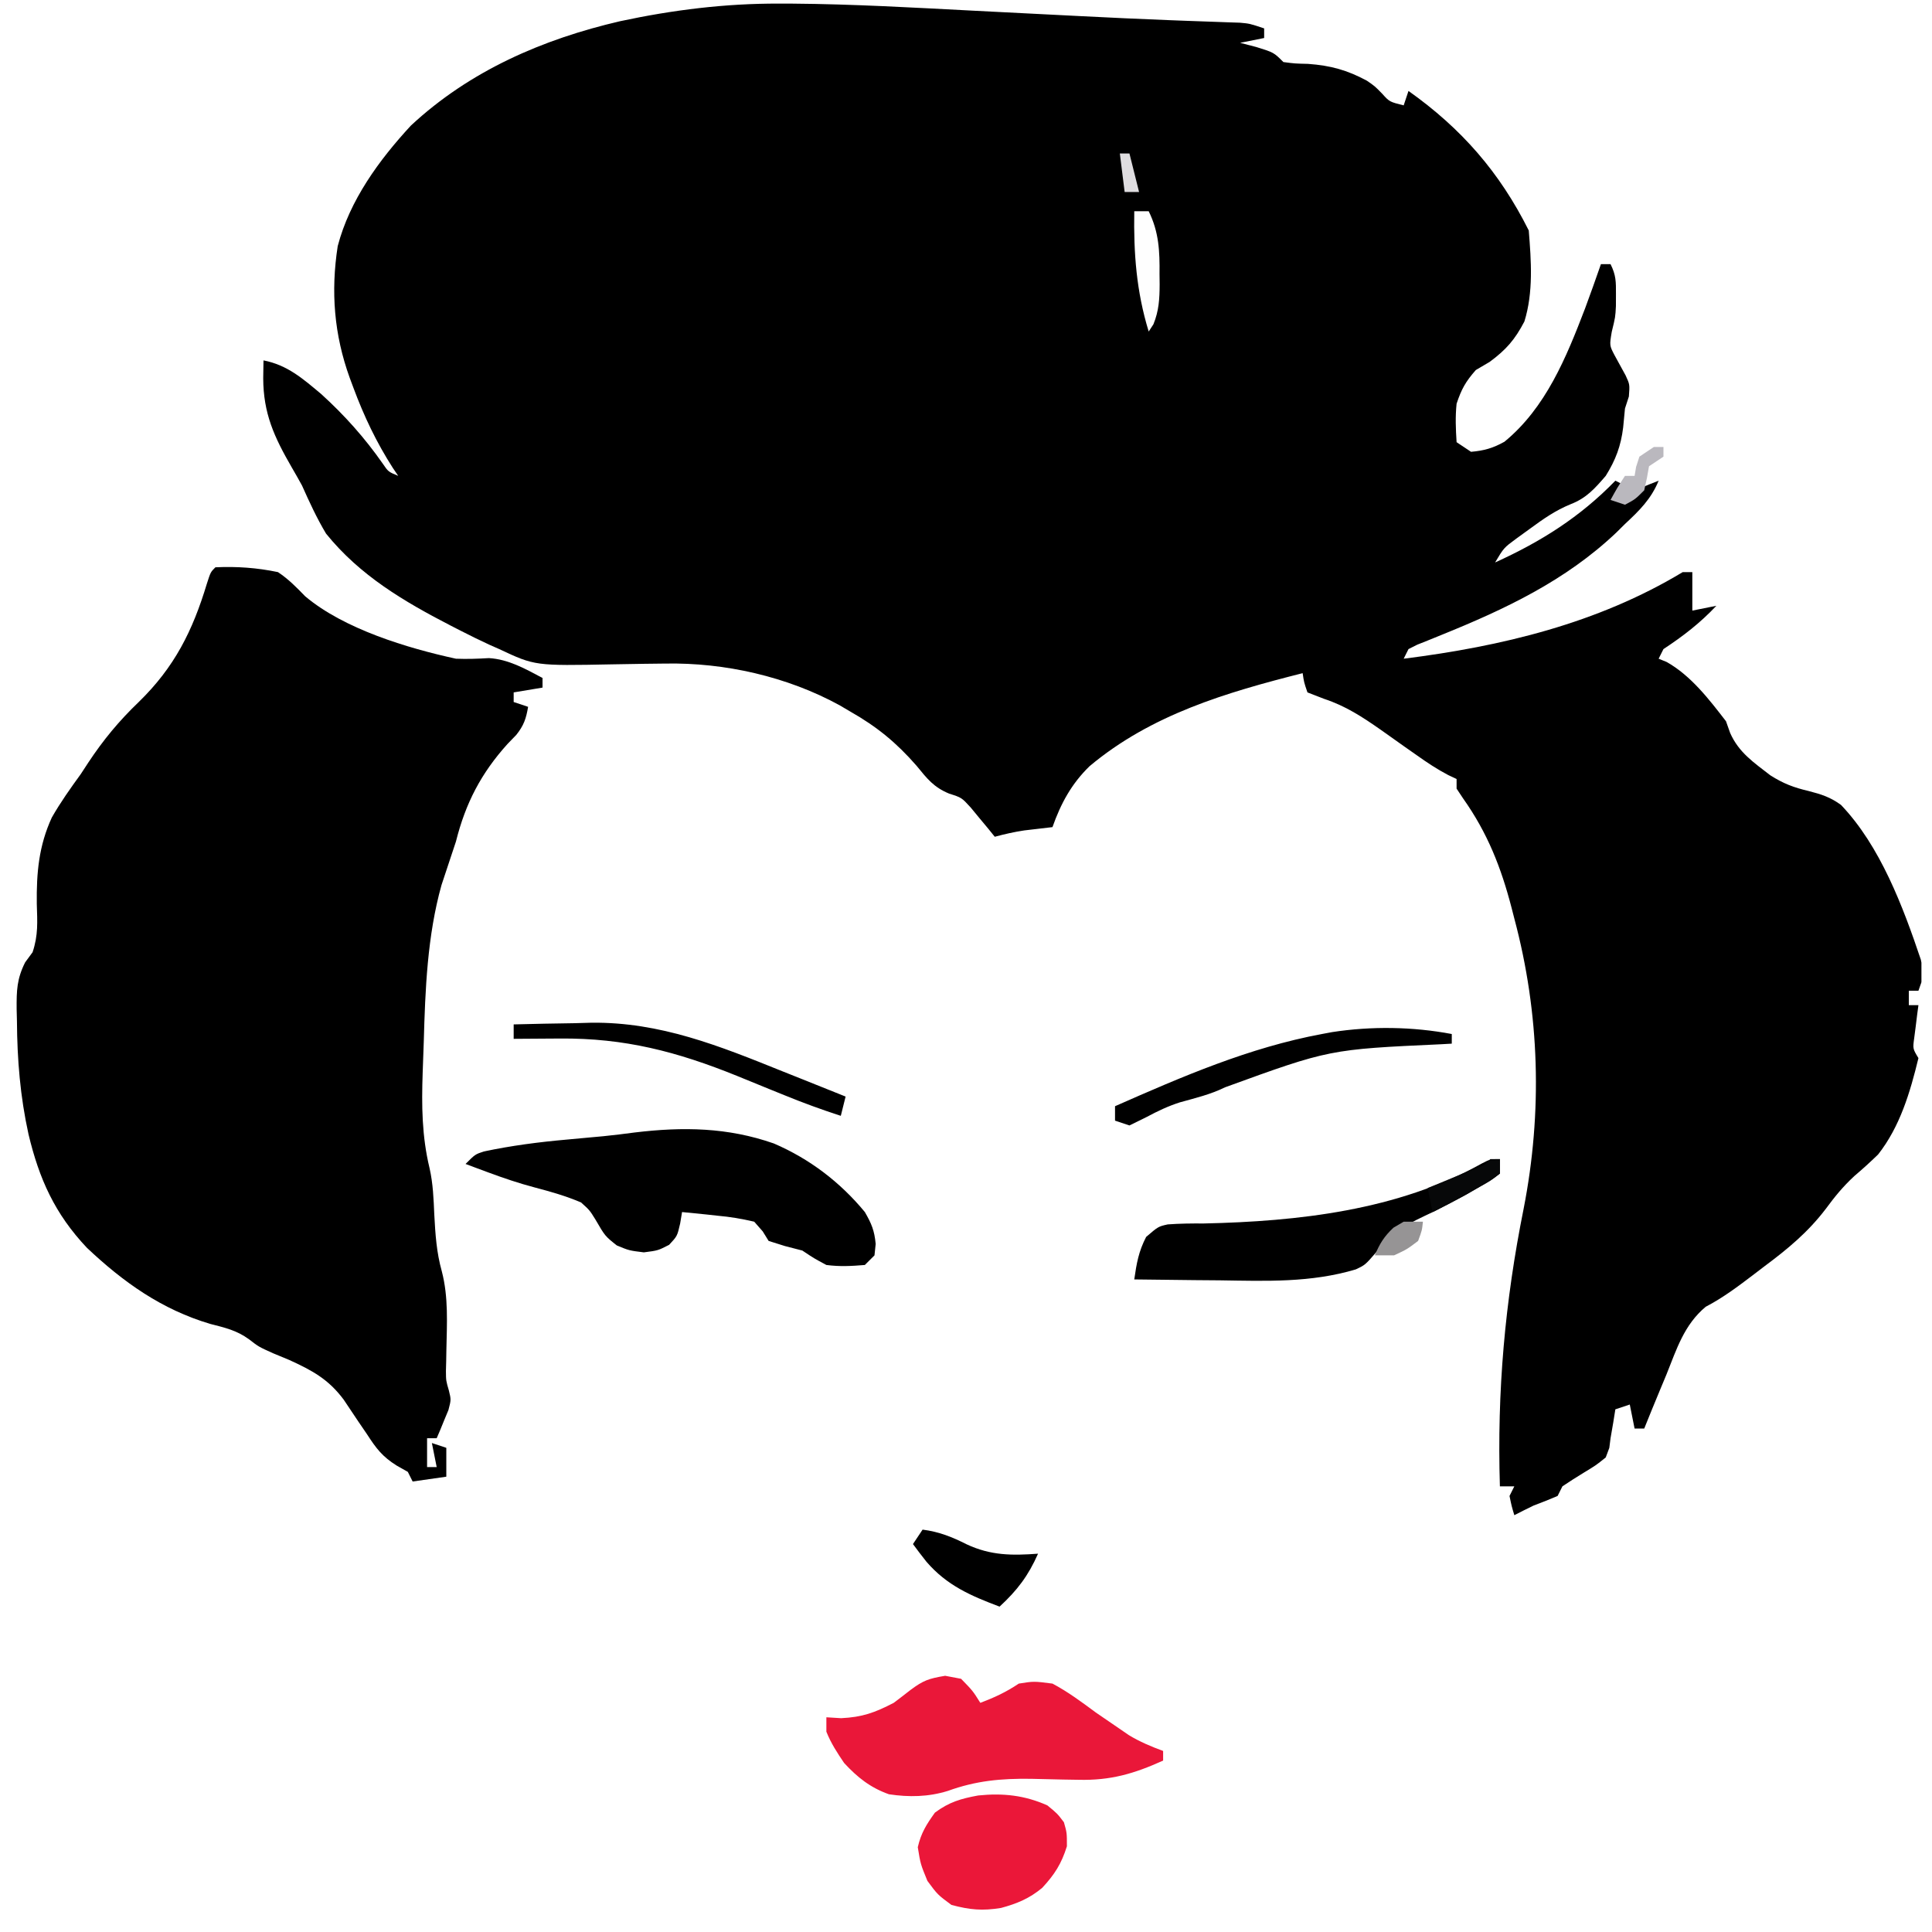 <?xml version="1.0" encoding="utf-8"?>
<svg width="500" zoomAndPan="magnify" viewBox="0 0 375 375" height="500" preserveAspectRatio="xMidYMid meet" version="1.2" xmlns="http://www.w3.org/2000/svg">
  <defs>
    <clipPath id="2b010f8f35">
      <path d="M 51 0 L 372.949 0 L 372.949 295 L 51 295 Z M 51 0 "/>
    </clipPath>
  </defs>
  <rect x="0" width="375" y="0" height="375" style="fill:#ffffff;fill-opacity:1;stroke:none;"/>
  <rect x="0" width="375" y="0" height="375" style="fill:#ffffff;fill-opacity:1;stroke:none;"/>
  <g clip-rule="nonzero" clip-path="url(#2b010f8f35)">
    <path style=" stroke:none;fill-rule:nonzero;fill:#000000;fill-opacity:1;" d="M 151.246 0.699 L 153.75 0.703 C 165.559 0.793 177.352 1.473 189.145 2.086 C 193.531 2.312 197.918 2.531 202.305 2.754 C 204.746 2.875 207.191 3 209.633 3.125 C 215.379 3.418 221.125 3.688 226.875 3.91 L 230.023 4.031 C 231.961 4.102 233.898 4.172 235.84 4.238 L 238.418 4.332 L 240.656 4.406 C 242.57 4.578 242.57 4.578 245.371 5.512 L 245.371 7.379 L 240.703 8.312 L 243.855 9.129 C 247.238 10.18 247.238 10.18 249.109 12.047 C 251.344 12.34 251.344 12.34 253.895 12.398 C 258.27 12.719 261.457 13.59 265.305 15.66 C 266.848 16.719 266.848 16.719 268.277 18.184 C 269.699 19.762 269.699 19.762 272.453 20.453 L 273.387 17.652 C 283.66 24.938 291.07 33.418 296.73 44.734 C 297.207 50.617 297.648 56.715 295.883 62.402 C 294.043 65.926 292.359 67.863 289.145 70.242 L 286.461 71.82 C 284.48 74.07 283.68 75.492 282.723 78.359 C 282.457 80.938 282.559 83.207 282.723 85.828 L 285.523 87.695 C 288.051 87.48 289.812 86.977 292.023 85.734 C 300.047 79.145 304.012 69.387 307.648 59.902 C 308.711 57.035 309.738 54.16 310.738 51.273 L 312.605 51.273 C 313.684 53.434 313.664 54.711 313.656 57.109 L 313.648 59.398 C 313.539 61.547 313.539 61.547 312.84 64.406 C 312.395 67.062 312.395 67.062 313.406 68.988 C 314.113 70.285 314.824 71.578 315.535 72.875 C 316.34 74.621 316.34 74.621 316.164 76.957 L 315.406 79.293 L 315.055 82.969 C 314.609 86.582 313.613 89.242 311.672 92.367 C 309.523 94.852 307.926 96.68 304.848 97.871 C 301.891 99.086 299.598 100.695 297.023 102.582 L 294.328 104.535 C 291.895 106.324 291.895 106.324 290.195 109.176 C 299.094 105.141 306.711 100.348 313.539 93.301 L 315.406 94.234 L 313.539 97.035 L 315.113 96.219 C 317.352 95.129 319.625 94.203 321.941 93.301 C 320.492 96.859 318.168 99.141 315.406 101.707 L 313.727 103.371 C 303.895 112.703 292.164 118.234 279.73 123.262 L 277.273 124.262 L 275.07 125.141 L 273.387 125.988 L 272.453 127.855 C 291.398 125.469 310.074 121.023 326.613 111.047 L 328.48 111.047 L 328.48 118.516 L 333.148 117.582 C 329.973 120.945 326.73 123.449 322.875 125.988 L 321.941 127.855 L 323.52 128.5 C 328.238 131.176 331.734 135.742 335.016 139.996 L 335.82 142.266 C 337.504 146.074 340.383 147.973 343.613 150.484 C 346.164 152.102 348.145 152.852 351.066 153.539 C 353.531 154.176 355.273 154.73 357.336 156.234 C 364.957 164.203 369.379 175.996 372.836 186.273 C 373.301 188.562 373.301 188.562 372.918 190.738 L 372.367 192.297 L 370.5 192.297 L 370.5 195.102 L 372.367 195.102 L 372.129 196.871 L 371.844 199.188 L 371.547 201.484 C 371.262 203.551 371.262 203.551 372.367 205.375 C 370.762 212.004 368.793 218.672 364.539 224.082 C 363.043 225.535 361.5 226.934 359.91 228.285 C 357.715 230.324 356.156 232.23 354.391 234.629 C 350.938 239.168 346.984 242.438 342.43 245.824 L 340.23 247.504 C 337.23 249.785 334.418 251.895 331.074 253.645 C 326.902 257.121 325.449 261.82 323.461 266.781 L 322.188 269.836 C 321.156 272.312 320.141 274.797 319.141 277.285 L 317.273 277.285 L 316.34 272.617 L 313.539 273.551 L 313.129 276.121 L 312.605 279.156 L 312.367 281.031 L 311.672 282.891 C 309.773 284.414 309.773 284.414 307.469 285.809 C 306.047 286.672 304.648 287.566 303.266 288.496 L 302.332 290.363 C 300.793 291.023 299.238 291.648 297.664 292.23 C 296.414 292.84 295.164 293.457 293.93 294.098 C 293.406 292.348 293.406 292.348 292.996 290.363 L 293.93 288.496 L 291.129 288.496 C 290.562 270.043 292.098 252.711 295.734 234.625 C 299.41 215.859 298.867 196.75 293.93 178.289 L 293.398 176.215 C 291.363 168.375 288.723 161.66 283.988 154.977 L 282.723 153.074 L 282.723 151.203 L 281.105 150.441 C 278.93 149.305 277.008 148.02 275.004 146.598 L 272.719 144.996 C 271.152 143.891 269.59 142.781 268.027 141.668 C 264.434 139.156 261.184 137.023 257 135.645 L 253.777 134.395 C 253.109 132.449 253.109 132.449 252.844 130.66 C 237.992 134.418 223.445 138.691 211.477 148.723 C 207.961 152.152 205.906 155.957 204.285 160.543 L 198.812 161.184 C 196.859 161.473 194.992 161.902 193.082 162.414 L 191.816 160.844 L 190.105 158.793 L 188.43 156.758 C 186.652 154.812 186.652 154.812 184.234 154.043 C 181.223 152.805 179.957 151.145 177.906 148.637 C 174.023 144.176 170.195 141.039 165.066 138.129 L 162.957 136.887 C 152.777 131.316 140.672 128.582 129.129 128.797 L 125.086 128.844 C 122.988 128.871 120.891 128.906 118.797 128.949 C 103.832 129.242 103.832 129.242 96.902 125.988 L 95.035 125.164 C 93.18 124.312 91.363 123.414 89.547 122.488 L 87.598 121.492 C 78.414 116.754 69.867 111.727 63.285 103.574 C 61.477 100.555 60.051 97.441 58.617 94.234 C 57.973 93.059 57.312 91.891 56.633 90.73 C 53.211 84.805 51.113 80.258 51.09 73.398 L 51.145 69.953 C 55.785 70.848 58.793 73.508 62.352 76.488 C 66.883 80.605 70.766 84.953 74.277 89.969 C 75.363 91.566 75.363 91.566 77.293 92.367 L 76.262 90.848 C 73.055 85.848 70.66 80.812 68.598 75.266 L 67.879 73.336 C 64.848 64.957 64.18 56.617 65.551 47.77 C 67.875 38.867 73.582 31.051 79.758 24.371 C 91.18 13.742 105.316 7.609 120.359 4.117 C 130.59 1.926 140.789 0.66 151.246 0.699 "/>
  </g>
  <path style=" stroke:none;fill-rule:nonzero;fill:#000000;fill-opacity:1;" d="M 41.809 110.113 C 45.949 109.918 49.891 110.199 53.949 111.047 C 56.012 112.418 57.508 113.965 59.238 115.742 C 66.746 122.086 79.098 125.812 88.496 127.855 C 90.656 127.941 92.742 127.867 94.898 127.738 C 98.703 127.961 101.984 129.832 105.305 131.594 L 105.305 133.461 L 99.703 134.395 L 99.703 136.262 L 102.504 137.195 C 102.121 139.48 101.672 140.805 100.215 142.637 L 98.535 144.375 C 93.391 150.059 90.355 155.91 88.496 163.348 C 87.57 166.16 86.641 168.977 85.695 171.785 C 82.938 181.648 82.535 192.02 82.254 202.203 C 82.191 204.219 82.121 206.23 82.039 208.246 C 81.824 214.582 81.879 220.527 83.375 226.734 C 84.059 229.734 84.164 232.719 84.297 235.785 C 84.504 239.578 84.727 243.102 85.754 246.758 C 87.066 251.777 86.746 256.926 86.641 262.07 L 86.605 264.199 L 86.555 266.113 C 86.57 267.992 86.57 267.992 87.133 269.922 C 87.562 271.684 87.562 271.684 87.043 273.684 L 86.223 275.652 L 85.406 277.652 L 84.762 279.156 L 82.895 279.156 L 82.895 284.758 L 84.762 284.758 L 83.828 280.09 L 86.629 281.023 L 86.629 286.625 L 80.094 287.559 L 79.16 285.691 L 76.969 284.453 C 74.219 282.719 73.035 281.164 71.281 278.453 L 69.57 275.945 C 68.613 274.527 67.66 273.109 66.719 271.684 C 63.785 267.734 60.641 266.016 56.164 263.977 L 53.035 262.68 C 50.211 261.41 50.211 261.41 48.324 259.949 C 45.934 258.211 43.676 257.707 40.816 256.973 C 31.41 254.184 23.961 248.898 16.867 242.195 C 10.641 235.598 7.605 228.844 5.535 220.16 C 3.922 212.824 3.336 205.676 3.289 198.191 L 3.23 195.848 C 3.207 192.289 3.262 190.02 4.879 186.793 L 6.324 184.828 C 7.438 181.492 7.25 178.941 7.141 175.43 C 7.07 169.418 7.527 164.184 10.059 158.676 C 11.742 155.727 13.668 153.016 15.664 150.27 L 17.152 147.996 C 20.059 143.605 23.117 139.91 26.926 136.262 C 33.875 129.492 37.375 122.492 40.164 113.262 C 40.875 111.047 40.875 111.047 41.809 110.113 "/>
  <path style=" stroke:none;fill-rule:nonzero;fill:#000000;fill-opacity:1;" d="M 150.188 221.941 C 157.117 224.918 163.062 229.43 167.867 235.258 C 169.164 237.512 169.723 238.836 169.969 241.445 L 169.738 243.664 L 167.867 245.531 C 165.199 245.75 163.016 245.871 160.398 245.531 C 158.008 244.25 158.008 244.25 155.73 242.73 L 152.344 241.855 L 149.191 240.863 L 148.043 239.008 L 146.391 237.129 C 143.91 236.551 141.727 236.184 139.215 235.961 L 137.227 235.742 C 135.613 235.57 134 235.406 132.387 235.258 L 132.016 237.488 C 131.453 239.93 131.453 239.93 129.875 241.621 C 127.715 242.73 127.715 242.73 124.973 243.082 C 122.113 242.73 122.113 242.73 119.723 241.738 C 117.445 239.93 117.445 239.93 115.578 236.719 C 114.457 234.906 114.457 234.906 112.777 233.391 C 109.844 232.141 106.938 231.316 103.859 230.504 C 100.738 229.684 97.766 228.676 94.742 227.555 L 92.184 226.605 L 90.363 225.922 C 92.234 224.051 92.234 224.051 93.922 223.496 C 99.277 222.363 104.582 221.672 110.031 221.191 L 114.793 220.75 L 117.105 220.539 C 119.148 220.332 121.176 220.086 123.207 219.812 C 132.562 218.688 141.234 218.812 150.184 221.941 "/>
  <path style=" stroke:none;fill-rule:nonzero;fill:#ea1739;fill-opacity:1;" d="M 183.453 325.27 L 186.543 325.852 C 188.82 328.188 188.82 328.188 190.281 330.52 C 193.055 329.473 195.262 328.445 197.75 326.785 C 200.668 326.32 200.668 326.32 204.285 326.785 C 207.293 328.379 209.961 330.371 212.691 332.391 C 214.16 333.41 215.641 334.422 217.125 335.426 C 217.777 335.871 218.426 336.32 219.098 336.781 C 221.246 338.086 223.406 338.988 225.762 339.859 L 225.762 341.73 C 220.133 344.27 215.578 345.617 209.324 345.457 L 206.305 345.41 C 204.238 345.371 202.172 345.32 200.105 345.266 C 194.293 345.188 189.453 345.633 183.973 347.617 C 180.18 348.789 176.441 348.855 172.539 348.266 C 168.941 346.988 166.441 345.004 163.844 342.195 C 162.488 340.191 161.297 338.367 160.398 336.125 L 160.398 333.324 L 163.258 333.5 C 167.395 333.301 169.805 332.422 173.473 330.52 C 174.57 329.695 175.66 328.859 176.738 328.012 C 179.238 326.164 180.207 325.816 183.453 325.27 "/>
  <path style=" stroke:none;fill-rule:nonzero;fill:#000000;fill-opacity:1;" d="M 291.129 224.984 L 291.129 227.789 C 289.512 229.059 289.512 229.059 287.219 230.355 L 284.656 231.832 C 282.66 232.914 280.652 233.977 278.633 235.012 C 272.16 238.047 272.16 238.047 267.199 242.965 C 264.98 245.531 264.98 245.531 263.148 246.391 C 254.438 248.992 245.789 248.648 236.793 248.512 C 235.176 248.496 233.559 248.48 231.941 248.473 C 228.012 248.441 224.086 248.395 220.16 248.336 C 220.609 245.219 221.008 242.898 222.469 240.082 C 224.828 238.062 224.828 238.062 226.656 237.656 C 228.992 237.484 231.297 237.461 233.641 237.477 C 252 237.074 271.293 234.934 287.594 225.844 C 289.262 224.984 289.262 224.984 291.129 224.984 "/>
  <path style=" stroke:none;fill-rule:nonzero;fill:#eb1739;fill-opacity:1;" d="M 203.293 350.426 C 205.219 352.004 205.219 352.004 206.504 353.695 C 207.086 355.738 207.086 355.738 207.086 358.363 C 206.02 361.77 204.703 363.832 202.293 366.43 C 199.809 368.496 197.406 369.492 194.301 370.332 C 190.672 370.922 188.27 370.703 184.676 369.746 C 181.992 367.762 181.992 367.762 180.008 365.078 C 178.668 361.809 178.668 361.809 178.141 358.539 C 178.785 355.758 179.816 354.137 181.469 351.828 C 184.227 349.773 186.512 349.117 189.867 348.5 C 194.676 348.008 198.875 348.453 203.293 350.426 "/>
  <path style=" stroke:none;fill-rule:nonzero;fill:#000000;fill-opacity:1;" d="M 281.789 200.703 L 281.789 202.57 L 279.785 202.684 C 258.039 203.68 258.039 203.68 237.797 211.039 C 234.992 212.426 232.008 213.133 229 213.969 C 226.688 214.715 224.691 215.668 222.555 216.812 L 219.227 218.449 L 216.426 217.516 L 216.426 214.715 C 229.488 208.957 242.473 203.328 256.578 200.703 L 258.562 200.332 C 266.195 199.156 274.219 199.27 281.789 200.703 M 99.703 198.836 C 103.633 198.727 107.562 198.66 111.492 198.602 L 114.805 198.508 C 128.156 198.359 139.676 203.02 151.879 207.941 L 155.477 209.375 C 158.367 210.527 161.25 211.684 164.133 212.844 L 163.199 216.582 C 159.508 215.387 155.863 214.055 152.273 212.586 L 149.262 211.367 C 147.207 210.527 145.152 209.691 143.098 208.848 C 131.438 204.129 121.25 201.461 108.633 201.578 L 106.023 201.594 C 103.914 201.602 101.809 201.617 99.703 201.637 Z M 179.074 296.898 C 182.301 297.316 184.781 298.316 187.652 299.762 C 192.305 301.93 196.434 301.949 201.484 301.57 C 199.598 305.844 197.449 308.684 194.016 311.844 C 188.414 309.738 183.801 307.742 179.832 303.145 C 178.934 302.016 178.059 300.867 177.207 299.703 Z M 179.074 296.898 "/>
  <path style=" stroke:none;fill-rule:nonzero;fill:#fefefe;fill-opacity:1;" d="M 220.16 41 L 222.961 41 C 224.957 45.047 225.113 48.777 225.062 53.199 L 225.086 55.199 C 225.074 58.02 224.949 60.316 223.879 62.945 L 222.961 64.348 C 220.562 56.508 220.027 49.18 220.16 41 "/>
  <path style=" stroke:none;fill-rule:nonzero;fill:#070809;fill-opacity:1;" d="M 289.262 224.984 L 291.129 224.984 L 291.129 227.789 C 289.215 229.223 289.215 229.223 286.691 230.648 L 284.199 232.082 C 282.172 233.188 280.125 234.246 278.055 235.258 L 277.121 230.59 L 279.539 229.602 L 282.664 228.312 L 285.785 227.031 C 288.203 226.16 288.203 226.16 289.262 224.984 "/>
  <path style=" stroke:none;fill-rule:nonzero;fill:#969495;fill-opacity:1;" d="M 272.453 237.129 L 276.188 237.129 C 276.012 238.82 276.012 238.82 275.254 240.863 C 273.094 242.496 273.094 242.496 270.586 243.664 L 266.848 243.664 C 267.789 241.395 268.66 239.984 270.469 238.293 Z M 272.453 237.129 "/>
  <path style=" stroke:none;fill-rule:nonzero;fill:#bab8be;fill-opacity:1;" d="M 321.008 86.762 L 322.875 86.762 L 322.875 88.633 L 320.074 90.5 L 319.668 92.777 L 319.141 95.168 C 317.391 96.918 317.391 96.918 315.406 97.969 L 312.605 97.035 C 313.891 94.703 313.891 94.703 315.406 92.367 L 317.273 92.367 L 317.566 90.617 L 318.207 88.633 Z M 321.008 86.762 "/>
  <path style=" stroke:none;fill-rule:nonzero;fill:#dfdde0;fill-opacity:1;" d="M 217.359 29.793 L 219.227 29.793 L 221.094 37.266 L 218.293 37.266 L 217.359 29.793 Z M 217.359 29.793"/>
</svg>